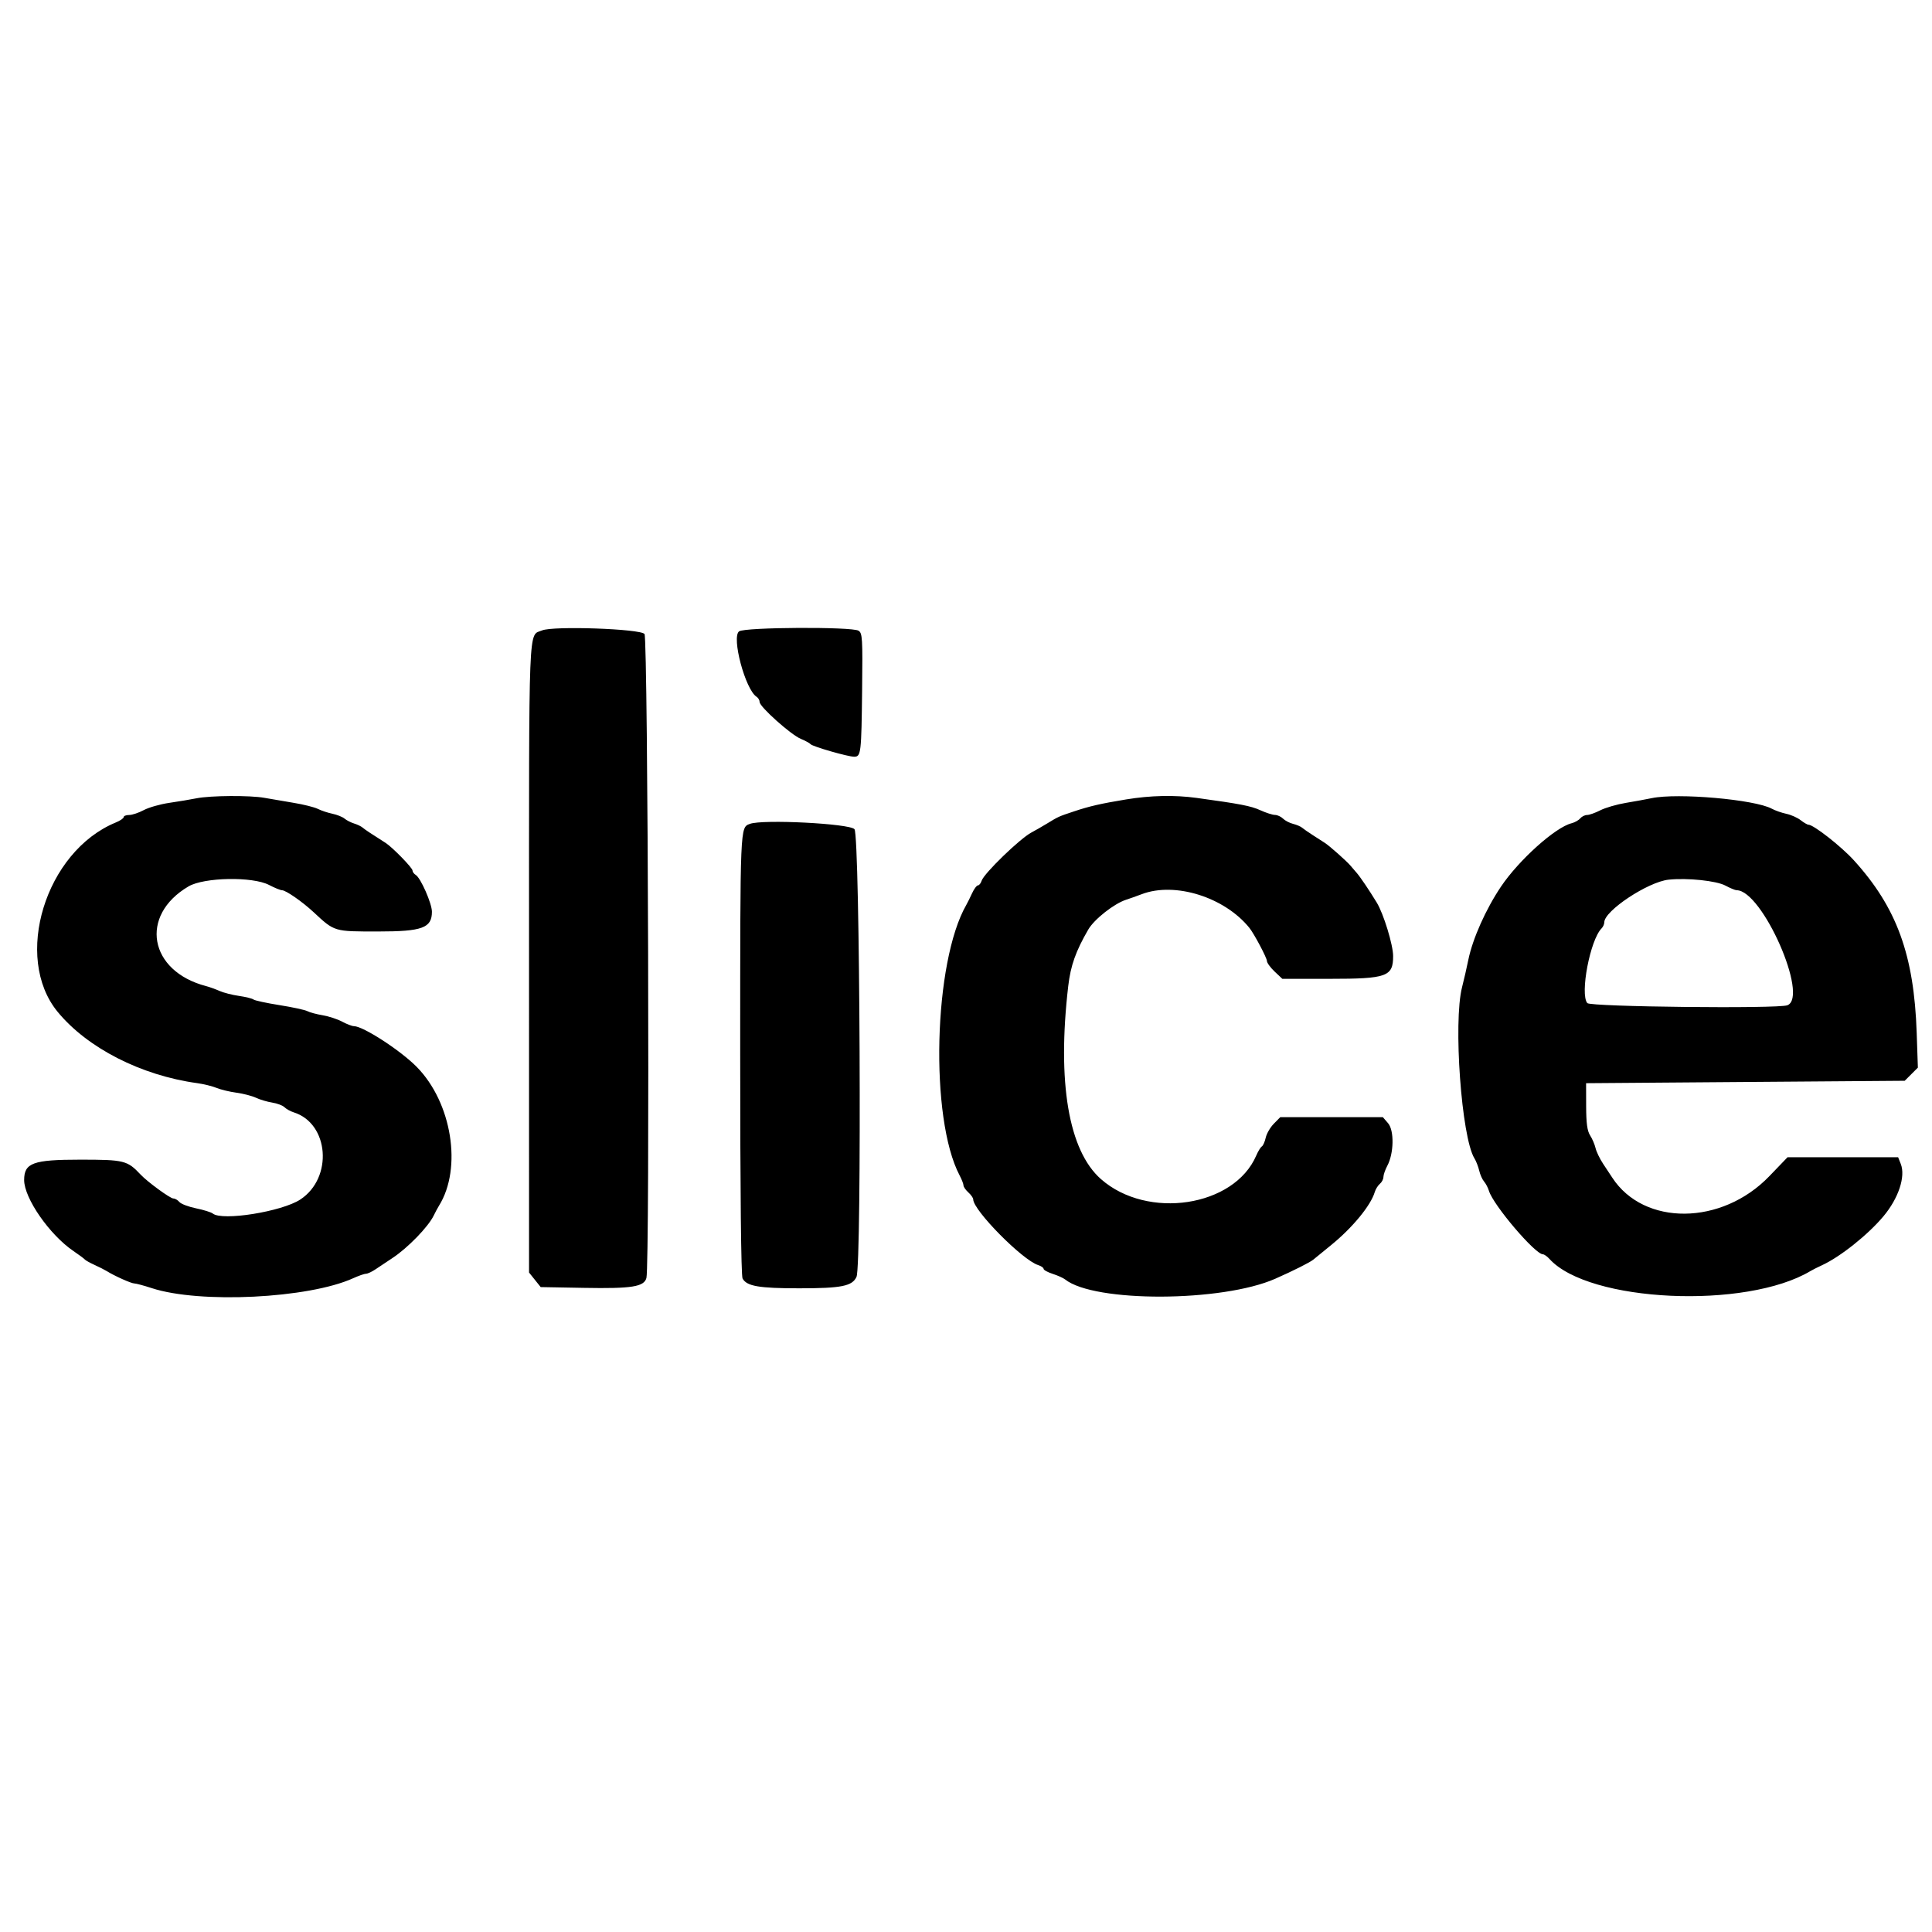 <svg width="160" height="160" viewBox="0 0 160 160" fill="none" xmlns="http://www.w3.org/2000/svg">
<path fill-rule="evenodd" clip-rule="evenodd" d="M44.888 52.209C43.743 52.687 43.811 50.974 43.812 79.348L43.813 105.385L44.295 105.988L44.778 106.591L48.365 106.656C52.322 106.728 53.339 106.567 53.534 105.836C53.825 104.753 53.67 52.91 53.376 52.506C53.06 52.074 45.818 51.82 44.888 52.209ZM61.209 52.285C60.561 52.758 61.723 57.107 62.656 57.704C62.794 57.793 62.908 57.988 62.908 58.138C62.908 58.532 65.489 60.842 66.316 61.187C66.7 61.348 67.063 61.545 67.122 61.625C67.262 61.816 70.218 62.669 70.739 62.669C71.305 62.669 71.338 62.388 71.397 57.108C71.446 52.87 71.42 52.431 71.102 52.233C70.556 51.892 61.682 51.939 61.209 52.285ZM16.272 66.112C15.775 66.212 14.757 66.382 14.012 66.49C13.266 66.599 12.317 66.869 11.904 67.091C11.49 67.312 10.947 67.494 10.697 67.494C10.447 67.494 10.242 67.573 10.242 67.67C10.242 67.767 9.948 67.968 9.588 68.115C3.761 70.511 1.067 79.29 4.776 83.799C7.235 86.79 11.69 89.065 16.33 89.701C16.86 89.774 17.583 89.951 17.938 90.097C18.293 90.242 19.036 90.42 19.589 90.494C20.142 90.568 20.865 90.756 21.197 90.911C21.529 91.067 22.136 91.248 22.547 91.312C22.958 91.377 23.415 91.551 23.562 91.697C23.709 91.844 24.051 92.034 24.322 92.119C27.256 93.039 27.599 97.546 24.87 99.339C23.342 100.342 18.403 101.134 17.621 100.5C17.487 100.392 16.865 100.197 16.237 100.069C15.61 99.94 14.989 99.704 14.856 99.544C14.723 99.385 14.498 99.254 14.356 99.254C14.095 99.254 12.212 97.879 11.642 97.271C10.545 96.103 10.283 96.038 6.647 96.038C2.735 96.038 2 96.305 2 97.726C2 99.233 4.108 102.267 6.087 103.609C6.548 103.922 6.97 104.236 7.025 104.306C7.081 104.377 7.442 104.579 7.829 104.755C8.216 104.931 8.669 105.16 8.835 105.264C9.466 105.66 10.868 106.289 11.119 106.289C11.263 106.289 11.917 106.464 12.57 106.678C16.544 107.978 25.559 107.534 29.251 105.857C29.7 105.653 30.179 105.485 30.314 105.485C30.45 105.485 30.805 105.319 31.105 105.115C31.404 104.911 32.033 104.493 32.501 104.185C33.757 103.36 35.468 101.601 35.917 100.67C36.053 100.389 36.249 100.023 36.353 99.857C38.294 96.744 37.426 91.317 34.513 88.357C33.164 86.987 30.073 84.982 29.308 84.982C29.155 84.982 28.715 84.812 28.329 84.606C27.943 84.399 27.221 84.162 26.724 84.08C26.227 83.997 25.657 83.845 25.458 83.74C25.259 83.635 24.218 83.41 23.146 83.24C22.074 83.07 21.107 82.861 20.996 82.776C20.885 82.69 20.343 82.556 19.79 82.477C19.237 82.398 18.513 82.213 18.182 82.066C17.85 81.918 17.352 81.739 17.076 81.667C12.326 80.432 11.509 75.813 15.616 73.406C16.907 72.65 20.919 72.578 22.279 73.287C22.741 73.528 23.224 73.725 23.353 73.725C23.669 73.725 25.032 74.67 25.962 75.534C27.724 77.17 27.632 77.142 31.32 77.142C34.974 77.142 35.77 76.849 35.77 75.504C35.77 74.825 34.837 72.701 34.431 72.459C34.283 72.37 34.162 72.204 34.162 72.089C34.162 71.871 32.489 70.156 31.935 69.805C30.75 69.055 30.215 68.7 30.026 68.535C29.907 68.432 29.59 68.28 29.323 68.198C29.055 68.116 28.7 67.934 28.534 67.794C28.368 67.653 27.916 67.472 27.529 67.391C27.142 67.31 26.599 67.129 26.323 66.989C26.046 66.849 25.142 66.622 24.313 66.486C23.483 66.35 22.398 66.164 21.901 66.074C20.716 65.858 17.42 65.88 16.272 66.112ZM93.261 66.205C91.155 66.553 90.232 66.764 88.939 67.197C87.647 67.628 87.674 67.616 86.728 68.192C86.286 68.46 85.699 68.798 85.424 68.941C84.48 69.434 81.488 72.329 81.296 72.936C81.228 73.149 81.09 73.323 80.988 73.323C80.886 73.323 80.668 73.617 80.503 73.976C80.338 74.336 80.125 74.765 80.03 74.931C77.307 79.662 76.985 92.63 79.472 97.344C79.647 97.676 79.791 98.046 79.792 98.168C79.792 98.289 79.974 98.551 80.195 98.751C80.416 98.951 80.597 99.209 80.597 99.324C80.597 100.23 84.676 104.359 85.974 104.767C86.223 104.845 86.426 104.987 86.426 105.081C86.426 105.176 86.766 105.362 87.18 105.496C87.595 105.63 88.058 105.837 88.209 105.958C90.625 107.884 101.223 107.845 105.623 105.895C107.122 105.232 108.483 104.548 108.762 104.318C108.915 104.192 109.583 103.647 110.247 103.106C112.015 101.667 113.524 99.83 113.852 98.719C113.923 98.481 114.113 98.175 114.274 98.041C114.436 97.907 114.569 97.65 114.569 97.471C114.57 97.29 114.716 96.872 114.893 96.54C115.438 95.519 115.472 93.622 114.956 93.022L114.523 92.52H110.274H106.025L105.491 93.064C105.196 93.363 104.895 93.882 104.822 94.218C104.748 94.553 104.603 94.879 104.499 94.944C104.396 95.007 104.187 95.348 104.036 95.7C102.208 99.95 95.028 101.039 91.178 97.65C88.496 95.29 87.537 89.638 88.466 81.665C88.664 79.967 89.087 78.772 90.126 76.981C90.621 76.127 92.265 74.832 93.261 74.512C93.537 74.424 94.125 74.214 94.567 74.047C97.31 73.01 101.412 74.297 103.468 76.841C103.857 77.322 104.92 79.327 104.92 79.58C104.92 79.732 105.207 80.128 105.558 80.46L106.196 81.062H110.131C114.851 81.062 115.373 80.875 115.373 79.18C115.373 78.257 114.584 75.678 114.017 74.747C113.388 73.715 112.653 72.626 112.357 72.289C112.191 72.099 111.955 71.825 111.833 71.679C111.528 71.316 110.118 70.065 109.728 69.811C109.553 69.697 109.101 69.406 108.723 69.164C108.345 68.922 107.942 68.642 107.828 68.543C107.713 68.444 107.381 68.303 107.088 68.229C106.795 68.156 106.42 67.96 106.255 67.795C106.089 67.629 105.789 67.492 105.588 67.489C105.386 67.487 104.838 67.311 104.37 67.098C103.587 66.743 102.72 66.575 99.09 66.078C97.277 65.829 95.272 65.873 93.261 66.205ZM136.781 66.101C136.338 66.194 135.374 66.37 134.637 66.493C133.901 66.615 132.954 66.89 132.534 67.104C132.115 67.318 131.62 67.494 131.436 67.494C131.252 67.494 130.996 67.62 130.867 67.775C130.739 67.93 130.414 68.112 130.146 68.18C128.801 68.517 125.787 71.223 124.306 73.424C123.047 75.295 121.959 77.735 121.6 79.492C121.47 80.134 121.236 81.154 121.081 81.758C120.341 84.645 121.033 94.2 122.107 95.931C122.246 96.156 122.423 96.611 122.501 96.942C122.577 97.274 122.758 97.681 122.903 97.847C123.047 98.013 123.23 98.363 123.31 98.626C123.672 99.811 127.133 103.877 127.78 103.877C127.887 103.877 128.13 104.05 128.321 104.261C131.577 107.859 144.603 108.458 149.947 105.256C150.113 105.157 150.54 104.941 150.896 104.778C152.405 104.084 154.694 102.26 155.976 100.731C157.23 99.235 157.826 97.433 157.413 96.389L157.194 95.837H152.616H148.038L146.53 97.405C142.594 101.497 136.145 101.556 133.518 97.523C133.381 97.314 133.044 96.802 132.766 96.385C132.489 95.967 132.206 95.379 132.136 95.078C132.066 94.776 131.864 94.304 131.686 94.028C131.448 93.658 131.362 93.02 131.358 91.615L131.353 89.706L144.547 89.605L157.741 89.505L158.286 88.96L158.83 88.416L158.733 85.543C158.514 79.08 157.081 75.149 153.515 71.231C152.47 70.084 150.188 68.298 149.767 68.298C149.675 68.298 149.384 68.128 149.12 67.922C148.856 67.715 148.324 67.478 147.937 67.396C147.55 67.314 147.007 67.123 146.731 66.973C145.323 66.209 138.932 65.648 136.781 66.101ZM62.103 68.23C61.287 68.538 61.3 68.257 61.3 87.245C61.3 98.775 61.372 105.647 61.496 105.879C61.838 106.517 62.845 106.692 66.19 106.692C69.689 106.692 70.581 106.513 70.932 105.743C71.38 104.758 71.221 69.235 70.765 68.671C70.387 68.204 63.15 67.835 62.103 68.23ZM142.89 73.34C143.285 73.552 143.706 73.725 143.823 73.725C145.94 73.725 149.832 82.557 148.021 83.252C147.24 83.552 131.712 83.383 131.453 83.072C130.832 82.323 131.69 77.831 132.636 76.885C132.759 76.761 132.861 76.533 132.861 76.379C132.861 75.428 136.482 73.03 138.188 72.851C139.733 72.688 142.143 72.939 142.89 73.34Z" fill="black"/>
</svg>
